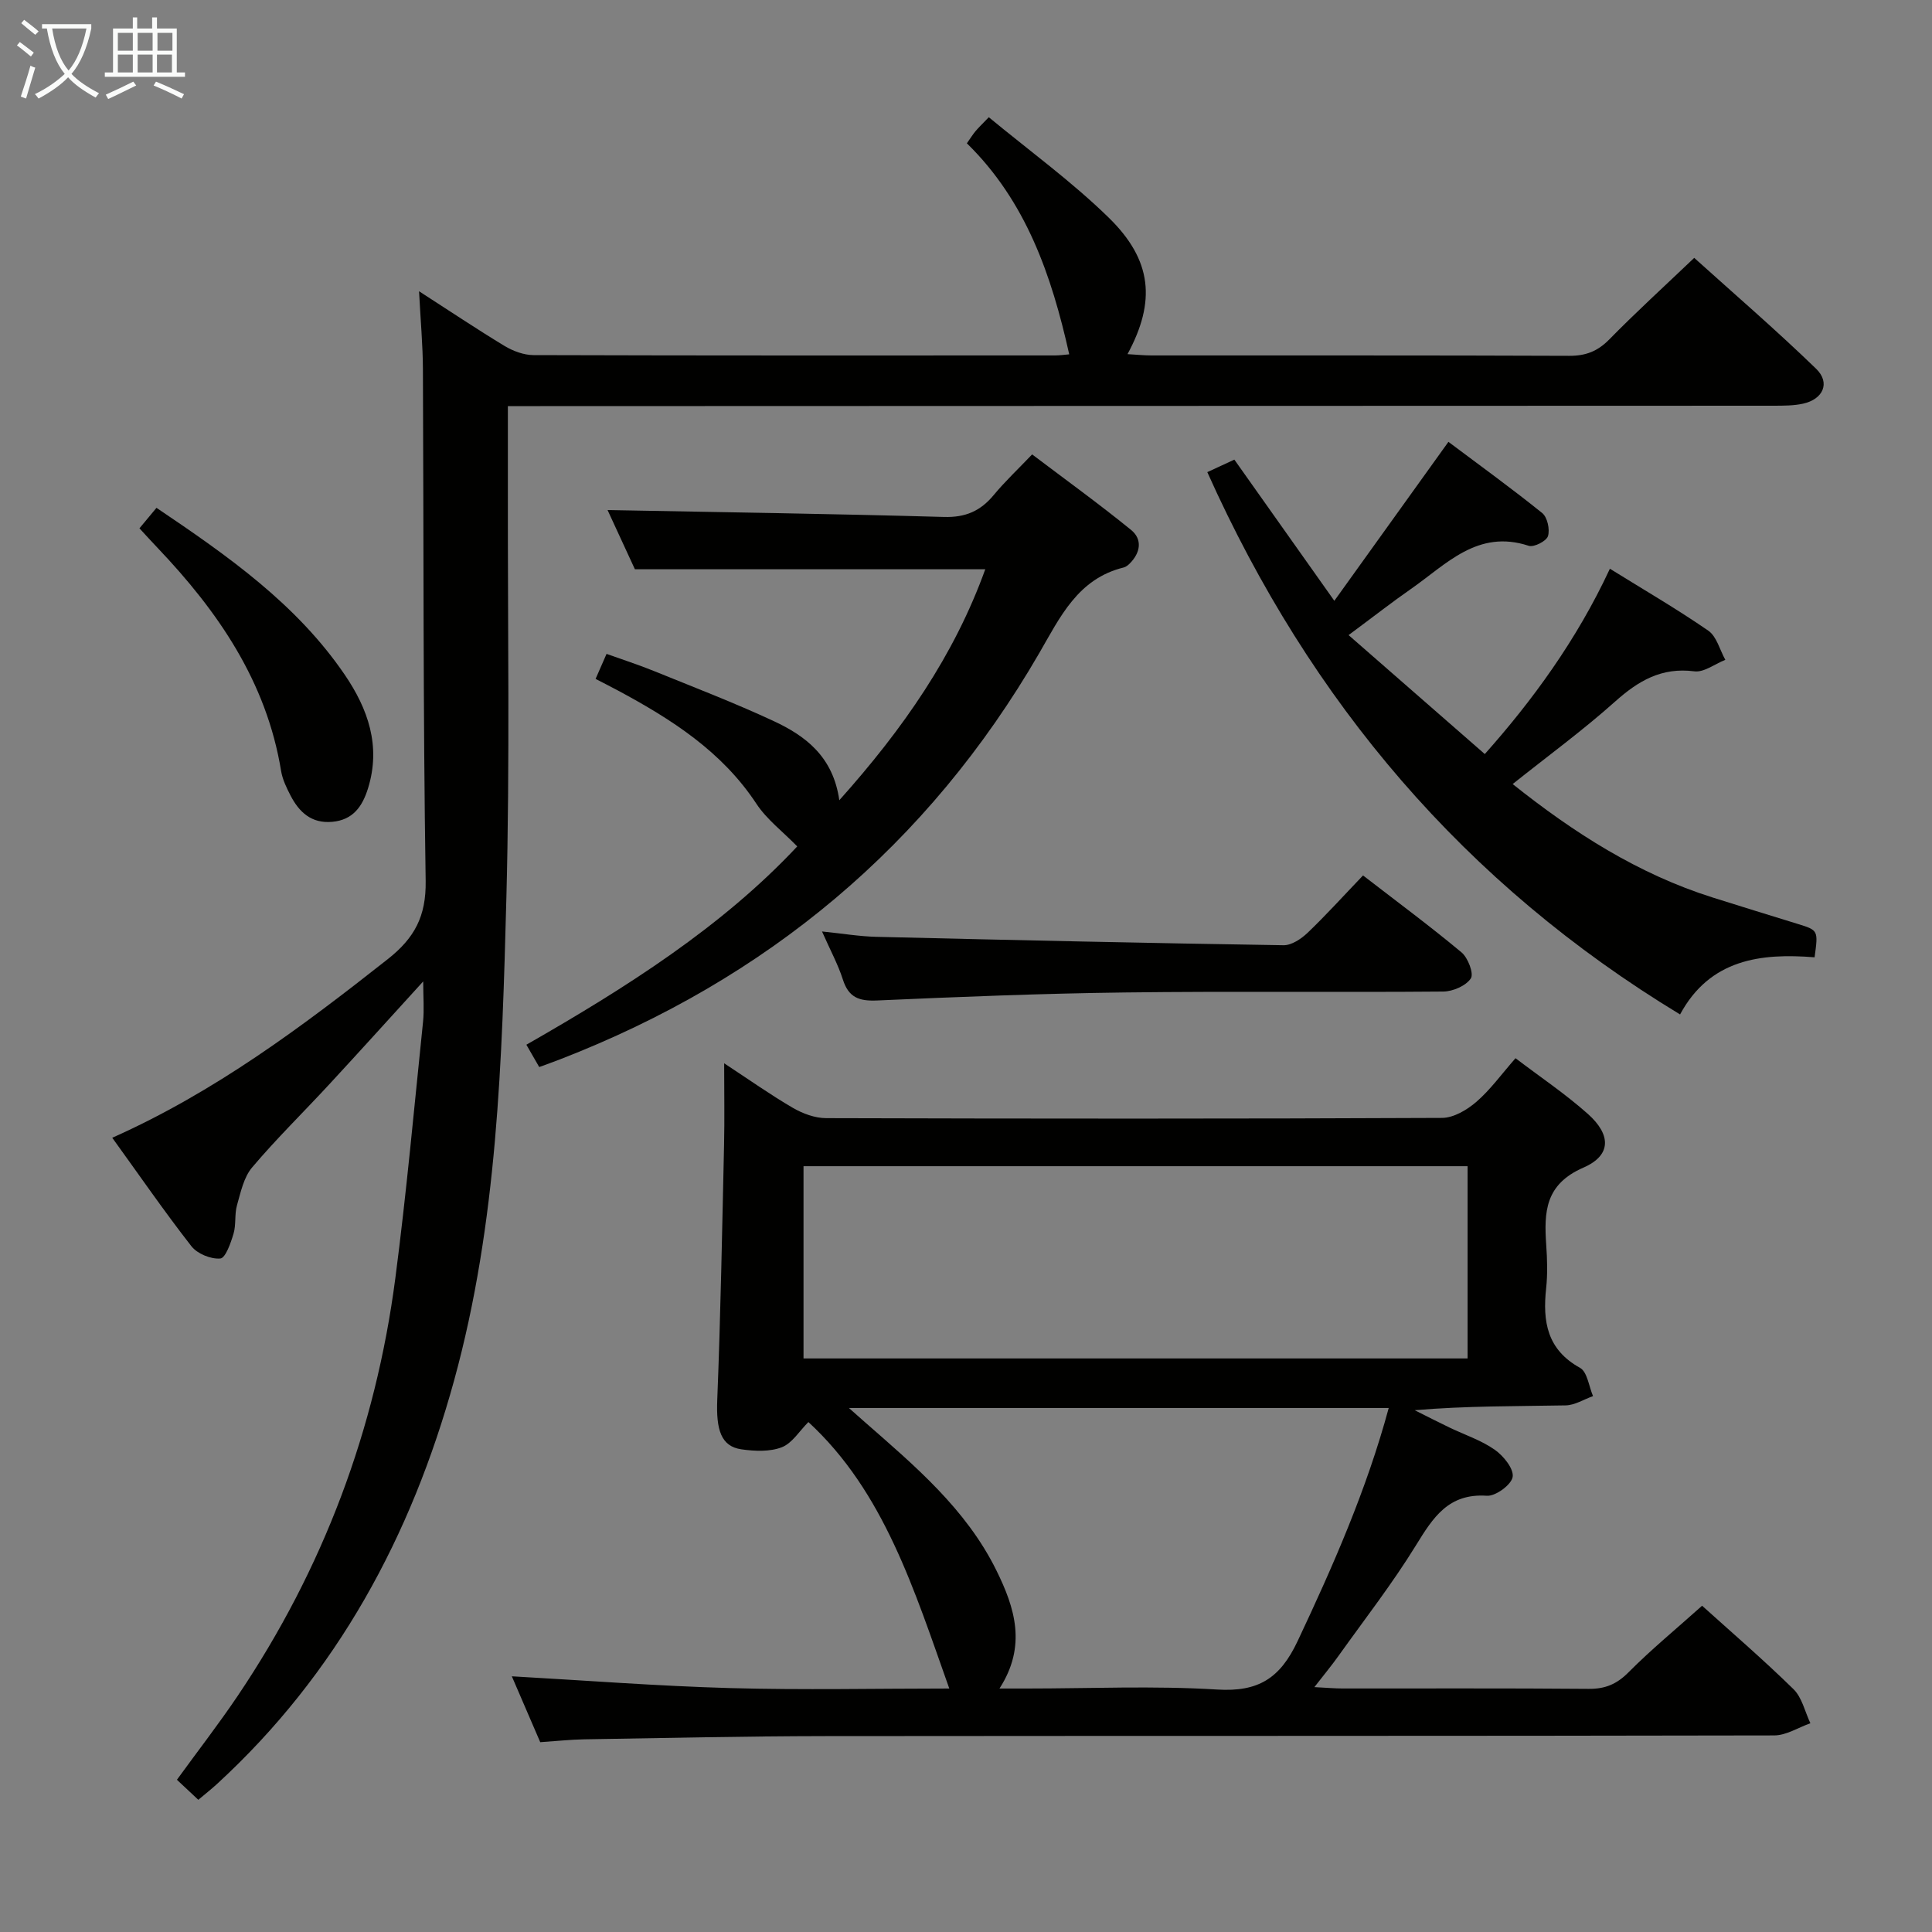 <svg enable-background="new 0 0 400 400" viewBox="0 0 400 400" xmlns="http://www.w3.org/2000/svg"><rect x="0" y="0" width="400" height="400" fill="#808080" stroke="none"/><g fill="#010100"><path d="m87.62 203.19c-6.77 7.43-13.07 14.41-19.45 21.31-5.31 5.75-10.92 11.23-15.97 17.2-1.73 2.04-2.36 5.11-3.13 7.82-.54 1.88-.16 4.03-.72 5.9-.57 1.92-1.66 5.05-2.74 5.14-1.95.17-4.76-.98-5.98-2.54-5.61-7.19-10.79-14.71-16.39-22.46 21.22-9.46 39.26-22.96 57.03-36.97 5.54-4.37 7.97-8.86 7.86-16.19-.55-35.32-.4-70.65-.57-105.97-.02-4.97-.48-9.94-.8-16.13 6.43 4.14 11.99 7.87 17.71 11.33 1.75 1.05 3.97 1.88 5.97 1.89 36 .11 71.99.08 107.99.07.97 0 1.94-.15 2.94-.23-3.65-16.38-8.96-31.73-21.19-43.69.83-1.18 1.26-1.88 1.78-2.5.63-.75 1.34-1.42 2.76-2.9 8.37 6.92 17.13 13.28 24.79 20.75 9.07 8.84 9.83 17.39 3.93 28.3 1.8.1 3.39.27 4.98.27 28.83.02 57.66-.04 86.49.08 3.44.01 5.89-.96 8.3-3.42 5.47-5.58 11.25-10.85 17.56-16.86 8.14 7.34 16.93 14.91 25.24 22.96 3 2.91 1.45 6.32-2.73 7.23-1.92.42-3.95.41-5.93.42-85.16.04-170.32.06-255.48.08-1.96 0-3.91 0-6.72 0 0 6.1.01 11.72 0 17.35-.05 28.16.43 56.34-.31 84.49-.89 33.55-1.84 67.22-10.82 99.88-8.85 32.2-24.23 60.74-49.13 83.59-1.1 1.01-2.28 1.93-3.83 3.24-1.45-1.36-2.86-2.67-4.43-4.15 4.28-5.9 8.64-11.52 12.61-17.41 17.67-26.23 28.52-55.11 32.61-86.43 2.3-17.62 3.9-35.33 5.73-53.02.27-2.57.04-5.18.04-8.43z"/><path d="m352.4 332.45c5.93 5.35 12.62 11.1 18.92 17.27 1.77 1.73 2.37 4.67 3.5 7.06-2.5.88-5 2.52-7.5 2.52-65.49.14-130.99.07-196.48.14-16.65.02-33.29.4-49.94.67-2.81.05-5.62.36-9.05.59-1.95-4.53-4.02-9.33-5.88-13.64 15.15.85 30.16 2.02 45.19 2.44 15.08.42 30.18.09 45.38.09-7.27-20.44-13.49-40.72-29.17-55.17-1.86 1.85-3.35 4.38-5.51 5.22-2.48.96-5.61.82-8.35.43-4.24-.61-5.26-4.06-5.01-10.26.7-17.6 1.01-35.21 1.41-52.82.12-5.3.02-10.6.02-16.85 5.17 3.4 9.59 6.53 14.24 9.24 2.04 1.18 4.57 2.12 6.89 2.12 42.5.12 84.99.15 127.49-.05 2.41-.01 5.19-1.66 7.12-3.33 2.86-2.47 5.13-5.63 8.1-9.03 5.12 3.9 10.36 7.41 15.02 11.57 4.81 4.31 4.83 8.56-.96 11.08-7.95 3.46-8.17 9.19-7.7 16.02.21 2.99.3 6.03-.02 8.99-.74 6.86.18 12.67 7.02 16.45 1.51.84 1.83 3.84 2.69 5.85-1.89.67-3.76 1.88-5.66 1.92-10.3.19-20.6.09-31.26 1 2.4 1.2 4.79 2.43 7.21 3.59 3.14 1.51 6.55 2.62 9.36 4.59 1.8 1.26 3.98 3.95 3.71 5.63-.26 1.62-3.54 4.03-5.34 3.9-7.95-.54-11.13 4.49-14.68 10.26-4.87 7.91-10.61 15.29-16.02 22.87-1.41 1.98-2.96 3.85-5.01 6.49 2.58.13 4.19.28 5.8.28 17 .02 34-.07 50.99.08 3.43.03 5.83-.98 8.27-3.45 4.69-4.72 9.85-8.95 15.21-13.76zm-48.55-91c-46.05 0-91.62 0-137.49 0v39.8h137.49c0-13.33 0-26.31 0-39.8zm-16.33 50.06c-37.42 0-74.21 0-111.76 0 1.51 1.34 2.36 2.1 3.23 2.86 10.39 9.1 21 18.01 27.29 30.74 3.85 7.79 6.34 15.67.65 24.48h5.61c13.15 0 26.34-.6 39.45.21 8.54.53 13.03-2.31 16.66-10.01 7.36-15.62 14.28-31.33 18.87-48.28z"/><path d="m131.45 117.86c-1.89-4.1-4.01-8.7-5.66-12.26 23.21.44 46.44.77 69.66 1.43 4.46.13 7.56-1.24 10.3-4.55 2.33-2.81 5.01-5.33 7.94-8.4 6.85 5.18 13.81 10.21 20.47 15.62 2.42 1.97 1.97 4.74-.27 6.98-.35.34-.79.7-1.24.81-9.49 2.32-13.17 10.28-17.49 17.74-23.07 39.81-56.43 67.53-99.22 84.1-1.36.53-2.75 1.02-4.3 1.59-.93-1.62-1.74-3.02-2.66-4.62 20.63-11.8 40.51-24.41 56.08-41.06-3.03-3.11-6.31-5.58-8.44-8.81-7.15-10.86-17.58-17.5-28.65-23.45-1.45-.78-2.93-1.52-4.66-2.42.71-1.63 1.35-3.09 2.27-5.18 3.37 1.21 6.62 2.25 9.79 3.54 8.3 3.37 16.69 6.59 24.81 10.37 6.59 3.07 12.31 7.35 13.59 16.39 13.25-14.81 23.8-30.01 30.22-47.82-24.15 0-47.97 0-72.54 0z"/><path d="m249.96 97.75c1.89-.87 3.52-1.63 5.6-2.59 6.64 9.37 13.23 18.68 20.7 29.23 7.92-11.04 15.49-21.58 23.62-32.91 6.33 4.75 13.01 9.58 19.42 14.74 1.07.87 1.62 3.4 1.19 4.78-.33 1.04-2.92 2.36-3.99 2-10.58-3.48-17.06 3.84-24.37 8.93-3.8 2.64-7.45 5.5-12.92 9.56 9.62 8.4 18.74 16.37 28.2 24.63 9.75-10.95 19.01-23.55 25.9-38.37 6.98 4.33 13.85 8.32 20.37 12.82 1.74 1.2 2.38 3.98 3.53 6.04-2.15.85-4.41 2.64-6.42 2.38-6.77-.87-11.58 1.95-16.41 6.27-6.67 5.96-13.92 11.26-21.2 17.07 12.67 10.1 25.98 18.61 41.38 23.48 5.85 1.85 11.72 3.65 17.58 5.46 4.32 1.33 4.32 1.32 3.55 6.93-11.11-.9-21.67.37-27.85 11.83-44.57-27-76.52-64.61-97.88-112.28z"/><path d="m282.2 181.25c7.07 5.46 13.88 10.5 20.38 15.92 1.35 1.12 2.6 4.41 1.94 5.4-1.01 1.53-3.71 2.7-5.7 2.72-21.98.19-43.97-.09-65.95.19-17.11.21-34.22.9-51.32 1.66-3.72.16-5.86-.64-7.04-4.33-1-3.13-2.6-6.06-4.32-9.96 4.25.43 7.75 1.03 11.26 1.11 28.09.68 56.19 1.3 84.28 1.74 1.67.03 3.68-1.32 5-2.58 3.83-3.66 7.39-7.61 11.47-11.87z"/><path d="m28.87 109.38c1.3-1.56 2.34-2.81 3.53-4.24 14.92 10.05 29.03 19.97 38.97 34.55 4.82 7.07 7.54 14.77 4.83 23.51-1.16 3.74-3.09 6.56-7.41 6.95-4.3.39-6.85-1.99-8.64-5.45-.83-1.6-1.66-3.32-1.95-5.07-3.02-18.52-13.09-33.09-25.66-46.29-1.14-1.19-2.25-2.43-3.67-3.96z"/></g><path d="m6.4 11.7c-1-.8-1.9-1.6-2.9-2.3l.6-.7c.9.7 1.9 1.4 2.9 2.2zm-2.1 8.3c.7-2.1 1.4-4.2 2-6.4.2.1.6.3 1 .4-.7 2.3-1.3 4.4-1.9 6.4zm3-12.8c-1.1-.9-2.1-1.7-2.9-2.4l.6-.7c1 .8 2 1.5 3 2.4zm1.4-1.3v-.9h10.2v.9c-.9 4.2-2.3 7.3-4.1 9.4 1.3 1.4 3.2 2.7 5.7 4-.2.2-.4.5-.7.9-2.5-1.4-4.4-2.7-5.7-4.2-1.4 1.5-3.5 3-6.1 4.4 0 0 0 0-.1-.1-.3-.4-.5-.7-.7-.8 2.7-1.3 4.7-2.8 6.2-4.2-1.8-2.2-3-5.3-3.7-9.4zm9.2 0h-7.1c.6 3.8 1.7 6.7 3.4 8.7 1.7-2 2.9-4.8 3.7-8.7z" fill="#fafbfa"/><path d="m31.6 3.6h.9v2.3h4.1v9.1h1.7v.9h-16.6v-.9h1.7v-9.1h4.1v-2.3h.9v2.3h3.1v-2.3zm-4 13.3.6.8c-1.9.9-3.8 1.9-5.8 2.8-.2-.3-.3-.6-.5-.9 2-.9 3.9-1.8 5.7-2.7zm-3.2-10.1v3.7h3.1v-3.7zm0 4.5v3.7h3.1v-3.7zm4.1-4.5v3.7h3.1v-3.7zm0 4.5v3.7h3.1v-3.7zm9.1 9.1c-2.1-1.1-4.1-2-5.8-2.7l.5-.8c2.2.9 4.1 1.8 5.8 2.6zm-1.9-13.6h-3.1v3.7h3.1zm-3.2 4.5v3.7h3.1v-3.7z" fill="#fafbfa"/></svg>